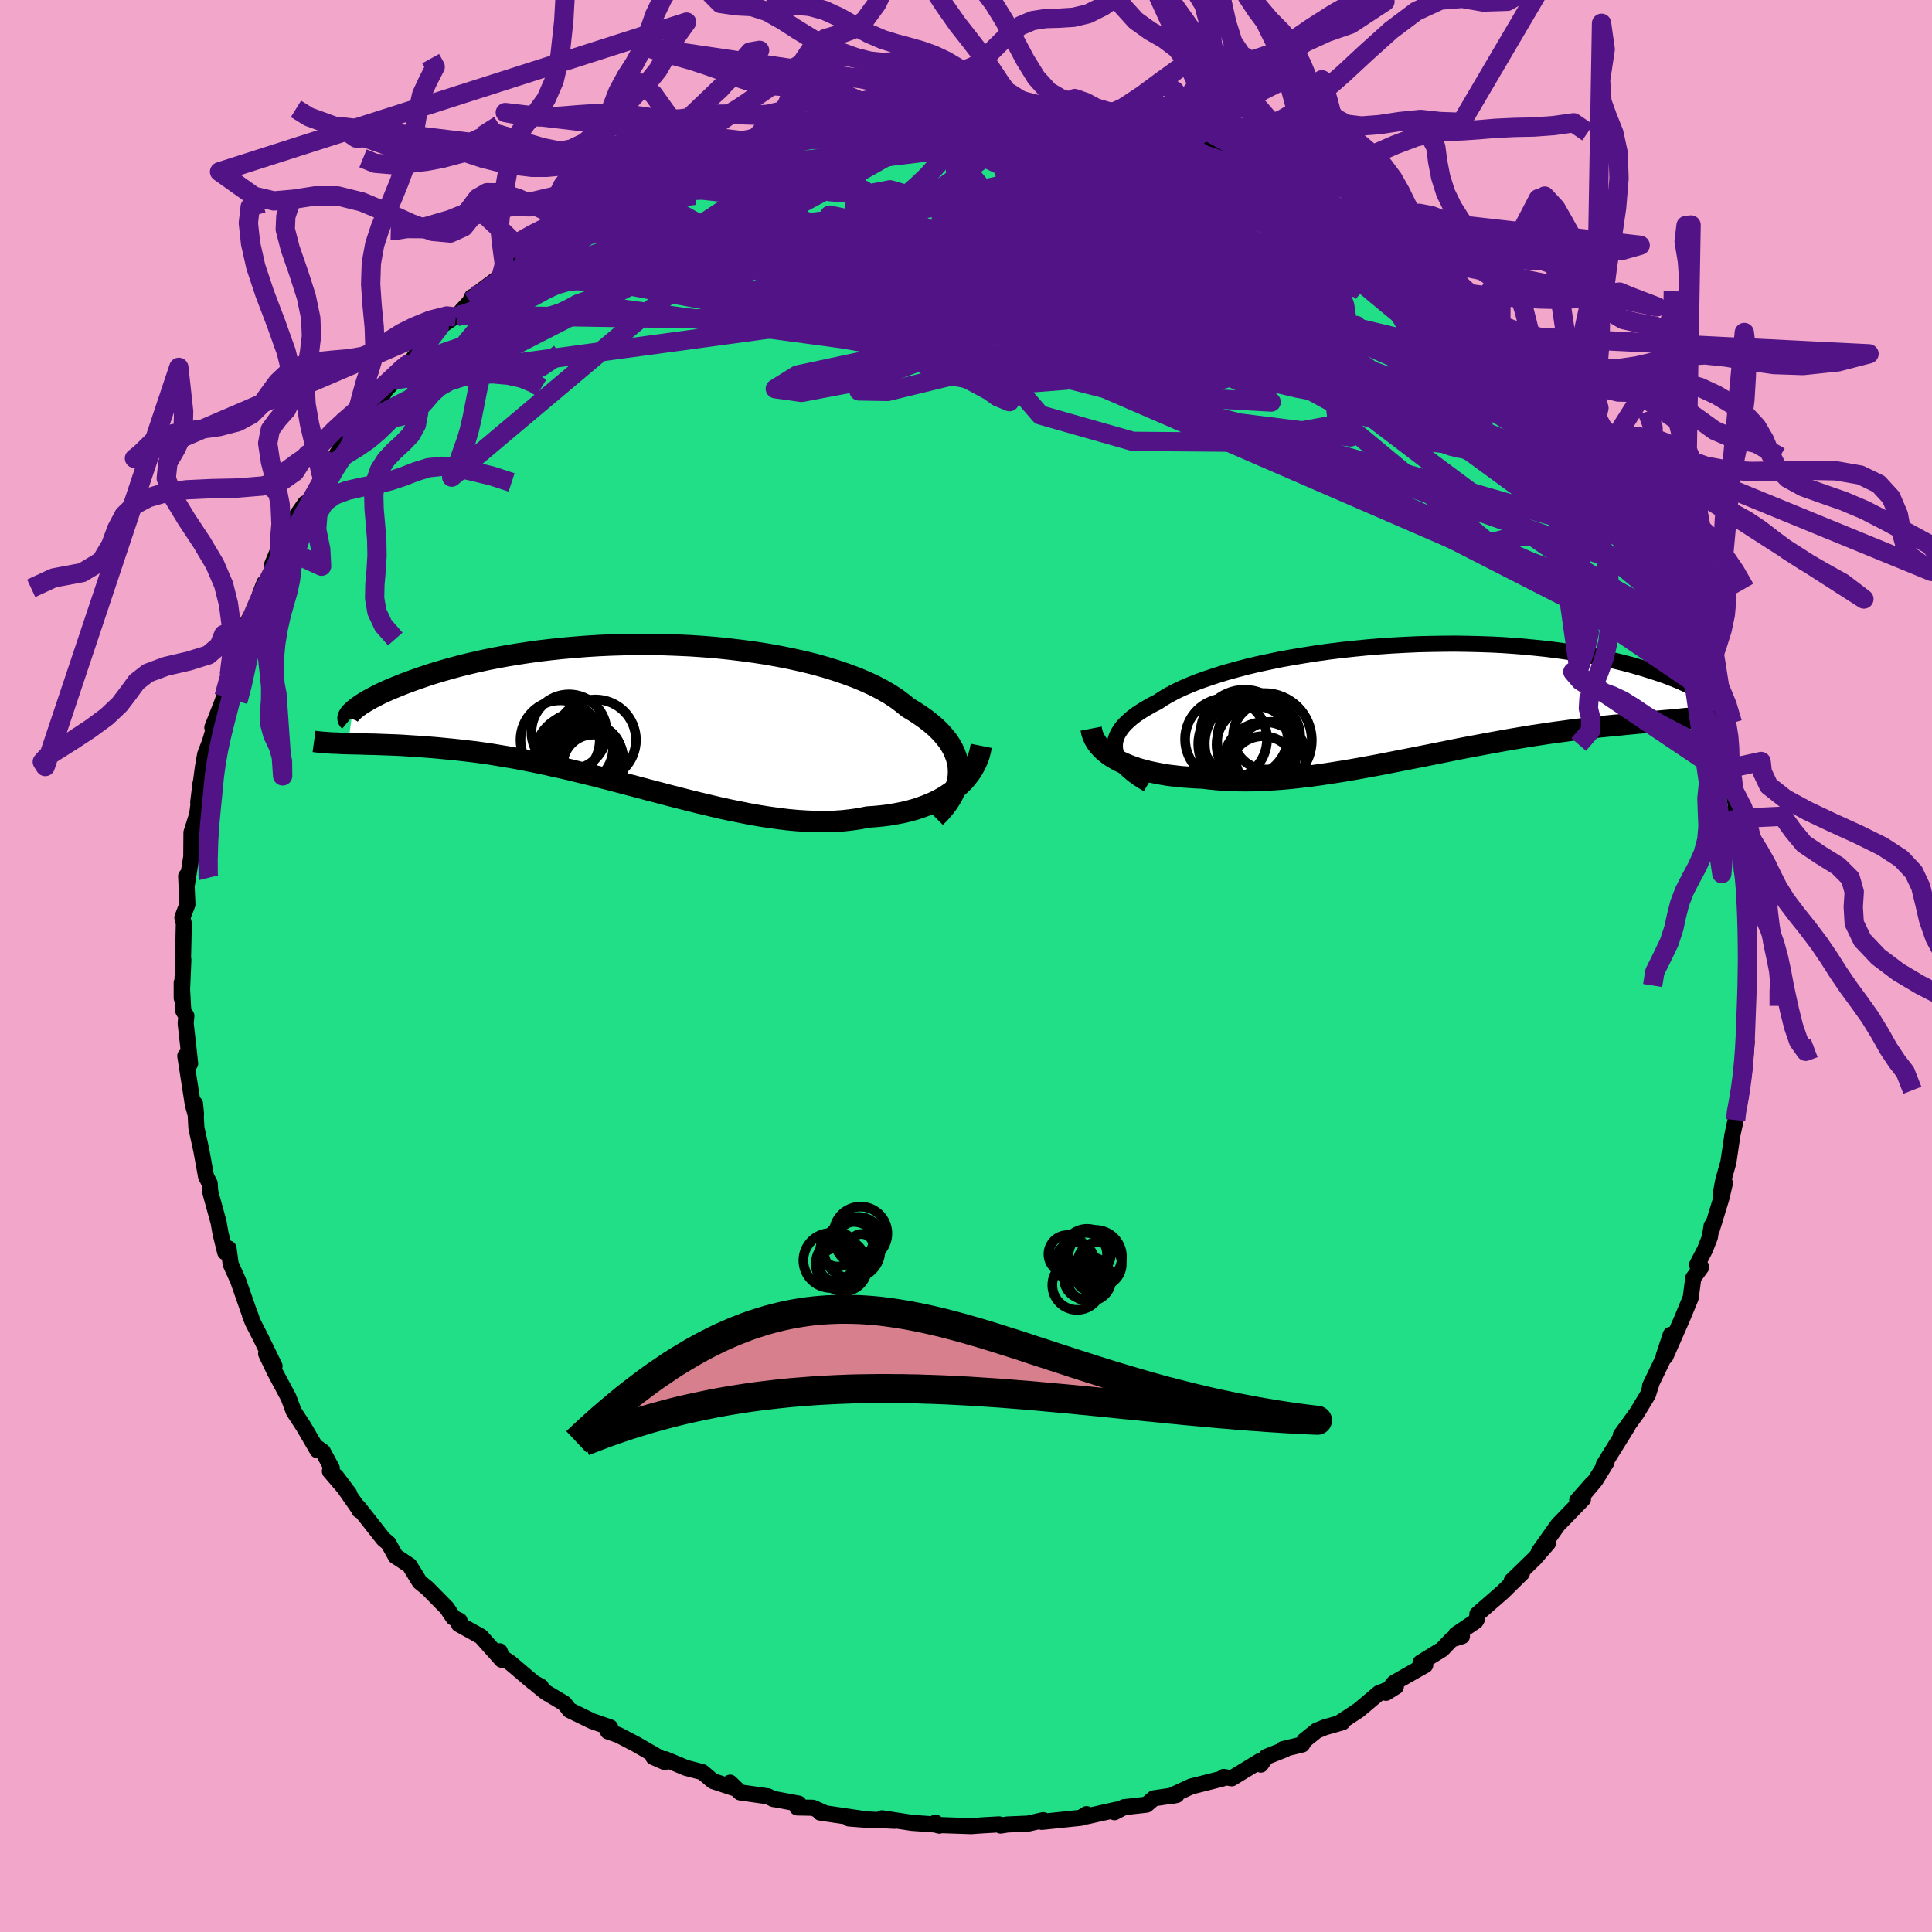 <svg xmlns="http://www.w3.org/2000/svg" width="500" height="500" viewBox="-100 -100 200 200"><defs><clipPath id="c"><path d="m33.77 5.93-.02-.47-.07-.48-.12-.47-.17-.47-.21-.46-.26-.46-.31-.46-.36-.44-.4-.45-.44-.43-.49-.42-.53-.42-.58-.41-.61-.4-.65-.39-.59-.48-.64-.48-.71-.46-.78-.45L25-3l-.89-.41-.95-.4-1-.37-1.05-.36-1.1-.34-1.14-.32-1.18-.29-1.22-.27-1.25-.25-1.27-.23-1.3-.2-1.33-.18-1.34-.16-1.35-.14-1.36-.11-1.36-.09-1.37-.06-1.37-.05-1.36-.02H.46l-1.34.02-1.32.04-1.31.06-1.28.08-1.27.1-1.23.11-1.21.13-1.18.14-1.15.16-1.11.17-1.08.18-1.05.19-1 .2-.97.21-.93.22-.89.22-.86.23-.81.23-.78.23-.74.23-.7.24-.67.23-.63.23-.59.22-.57.23-.54.22-.5.21-.47.21-.44.21-.41.21-.38.2-.35.19-.32.19-.29.18-.26.17-.24.17-.21.16-.18.15-.16.15-.47 3.35.43.01.45.01.46.01.48.02.49.01.51.01.52.02.54.02.55.02.57.02.59.03.6.04.62.04.64.04.65.05.67.05.68.06.71.07.73.07.74.08.77.09.78.09.8.11.82.12.84.14.85.14.88.15.88.17.91.18.92.19.94.21.95.21.97.22.97.24.99.24 1.01.25 1.01.26 1.02.27 1.03.27 1.03.27 1.04.28 1.05.27 1.05.28 1.05.27 1.06.27 1.05.26 1.05.25 1.05.25 1.05.23 1.04.21 1.04.21 1.02.18 1.02.16 1.01.14.99.12.98.09.97.06.95.04h.94l.91-.02.9-.06.87-.1.86-.12.83-.17.75-.05.73-.07.72-.09.7-.12.68-.13.66-.15.64-.18.62-.2.59-.22.58-.24.55-.26.52-.28.5-.31.47-.32.44-.35"/></clipPath><clipPath id="b"><path d="m-32.42 5.4-.04-.35V4.7l.05-.35.11-.35.15-.35.21-.34.25-.35.3-.34.35-.33.39-.34.44-.33.48-.32.53-.32.56-.32.61-.31.54-.36.61-.36.68-.36.73-.35.79-.34.85-.34.91-.32.96-.32 1-.31 1.05-.29 1.09-.29 1.13-.27 1.17-.25 1.2-.25 1.22-.22 1.26-.21 1.27-.2 1.29-.18 1.3-.16 1.31-.14 1.32-.13 1.33-.11 1.32-.09 1.32-.07 1.31-.06 1.3-.03 1.29-.02 1.27-.01 1.26.02 1.24.03 1.21.04 1.19.06 1.16.08 1.13.09 1.11.11 1.07.11 1.04.13 1 .14.97.15.94.16.9.16.86.18.83.18.79.18.76.19.73.19.69.2.66.19.62.2.6.19.57.19.54.19.51.2.48.19.45.19.42.19.4.19.37.18.34.18.32.18.29.17.27.17.24.17.22.16-.26 1.99-.4.05-.41.06-.43.05-.44.05-.46.04-.47.05-.49.05-.51.05-.52.04-.54.05-.55.05-.57.05-.58.06-.61.05-.61.06-.64.06-.66.07-.67.06-.69.07-.71.07-.73.08-.75.09-.77.09-.79.1-.8.11-.82.11-.84.12-.85.13-.87.13-.89.15-.9.15-.92.16-.93.17-.94.17-.95.18-.97.18-.98.19-.98.2-1 .2-1 .2-1.01.2-1.02.2-1.02.2-1.02.2-1.02.2-1.03.19-1.03.19-1.03.18-1.02.17-1.02.16-1.01.15-1.01.14-1.01.12-.99.11-.99.09-.97.07-.96.06-.95.03-.93.01-.92-.01-.9-.03-.88-.06-.86-.08-.84-.1-.75-.03-.73-.05-.71-.05-.7-.08-.68-.08-.66-.11-.63-.12-.62-.13-.6-.15-.57-.16-.54-.18-.53-.2-.49-.21-.47-.22-.43-.24"/></clipPath><filter id="a"><feTurbulence baseFrequency=".05" numOctaves="3" result="noise" type="noise"/><feDisplacementMap in="SourceGraphic" in2="noise" scale="2"/></filter></defs><rect width="100%" height="100%" x="-100" y="-100" fill="#F2A6C9"/><path fill="#20DF87" stroke="#000" stroke-linejoin="round" stroke-width="1.667" d="m81.08.48-.28 1.81.08-.77-.12 2.45.03 1.22-.1 2.75-.19 1.3.32-1.41-.23 2.75-.44 3.17-.15.4-.36.97.03.83-.33 1.53-.42 2.85-.54 1.91-.27 1.49.45-1.25-.36 1.54-1 3.27-.02-.38-.17 1.15-.52 1.32-.81 1.55.43.24-.82 1.12-.27 2.06-.9 2.18-1.72 3.91.55-2.26-.73 2.22-.02.2-1.39 2.88.14-.24-.35 1.12-1.16 1.92-1.66 2.29.74-.96-2.5 4.02.29-.27-1.14 1.86-1.83 2.18 1.49-1.84-1.56 1.77.6-.15-2.59 2.67-1.99 2.8.6-.55.36-.36-1.38 1.59-2.38 2.31 1.06-.79-1.98 1.95-2.64 2.3-.02.46-.14.26-2.05 1.38.62.18-1.07.33-.98 1.03-2.24 1.38.49.25-3.22 1.83-.84 1.04 1.02-.64-1.74.66-2.11 1.78-1.85 1.22.17.03-1.82.52-.85.35-1.24.99-.26.44-1.99.48.22.03-1.95.77-.56.8-.07-.38-2.95 1.8-.83-.14-.17.18-3.2.81-2.18 1.01.68-.13-2.35.34-.77.66-1.07.12-1.25.14-.99.52.25-.27-3.18.71.04-.24-.61.38-4.03.42.16-.18-1.57.36-2.13.09-.72.11-.16-.12-1.59.09-1.31.09-3.55-.12.27.07-.4-.31.08.2-2.53-.18-3.09-.47 1.31.26-4.72-.24 2.47.19-5.45-.8.22-.07-.98-.43-1.62-.03.15-.4-2.21-.41-.4-.06-.56-.28-2.89-.41-1.04-1.01.53.6-2.3-.76-1.1-.93-1.69-.44-2.15-.9-.05.3-1.19-.52 1.05.31-2.82-1.63-1.84-.96-1.09-.38.24-.41-1.88-.65-2.32-1.13-.56-.71-1.91-1.14-.95-.77.45.18-.75-.41-2.43-2.06-.85-.57-.24-.62.21.88-2.15-2.41-2.28-1.27.06-.37-.64-.31-.68-1.01-2.01-2.04-.79-.64-1.05-1.71-1.33-.89-.1-.05-.77-1.38-.5-.41-2.6-3.3.1.32-.07-.17-2.33-3.34 1.35 1.79-2-2.33.2-.31-.93-1.72-.59-.42.03.28-1.43-2.45-1.03-1.58-.53-1.43-1.44-2.69-.88-1.84.87 1.28-1.37-2.82-.89-1.74-.28-.71.15.32-.35-.94-1.03-2.96-.77-1.71-.22-1.62-.35.39-.49-1.98-.19-1.11-.76-2.76-.11-.44-.05-.82-.38-.74-.49-2.7-.51-2.33-.14-2.49.1 1.03-.01.19-.32-1.16-.78-5.01.5.79-.09-.86-.37-3.3.07-.78-.32-.53-.16-2.9v1.58l.17-3.96-.05.46.1-4.18-.15-.65.52-1.36-.13-2.92.09-.1-.05 1.18.49-3.08.02-2.52.59-1.86.2-1.53.01-.01.14-1.7-.24 1.97.49-3.65.23-1.32.49-1.28 1.04-3.48-.79 1.99 1.05-2.68.17-.53.54-2.2.18-.64.81-1.85-.07-.47.62-1.96 1.08-1.87 1-2.75-.46 1.19 1.4-2.63-.14-.45.77-1.86.1.63.84-2.67 1.73-2.47-.71 1.42 2.64-4.07-.37.05.7-.98.45-.61 1.14-1.84.82-.71.73-1.27.64-.97 2.07-2.39-1.02.99 2.2-2.38h-.25l1.07-1.37.74-.39.15-.26.87-1.09 2-2.34 1.85-1.28-.13.21 1.46-1.6.21-.48.2-.08 2.85-2.14.48-.33 1.78-1.46-.89.63 1.05-1.14 2.79-1.6-1.22.64 3.29-2.12-.41.5 1.81-1.14-.02-.03 3.04-2.16.27.04 1-.23 2.23-1.28 1.83-.97.13.01 1.81-.75.22-.31.37-.34 1.83-.5 1.64-.65 1.13-.48.96-.32.87.16 2.2-.99.41-.12 1.51-.09 2.83-.66-.71.07.36-.26 3.92-.61.62-.32.09.31 2.86-.59.44-.09 1.28.1 2.33-.33-1.26.16 3.46-.08.55-.01 2.33-.23-.78.25 2.25.1.31-.2 2.24.17.24.24-.02-.42 3.21.54.99.06 1.8.19 1.22.27.43-.08.9.5 2.75.36.66.16 3.07.98-.52-.13 2.96 1.01.31.06 1.06-.17-.86-.01 3.19.92.46.63 1.43.38 1.38.59 1.52.87 1.31.54 2.19 1.08-1.86-1.01 2.72 1.61 1.02.12 1.11.76 1.48.62 2.12 1.57.66.68 1.82 1.09-.84-.74 2 1.74.23.21 1.62.83 1.54.82 1.32 1.37.25.25 1.19 1.59.46-.08 1.62 1.88-1.17-.97 3.24 2.55 1.68 2.19.71.23.16.95 1.33 1.37-.63-.44-.23-.28 2.82 2.88.72.93.87 1.57.14-.17 1.23 1.35-.53-.47 1.4 2.23.93 1.09 1.49 2.27-.34.07 1.5 2.83.34-.06 1.37 2.74-.22.01.27.16 2.26 3.69-1.1-1.93 2.03 4.31-.46-.94 1.28 2.64.45 1.57.29 1.04.88 2.38-.84-1.7.54 1.67 1.41 2.92-.48.47.65.31.64 2.68.48 2.34-.3-1.54.71 3.5.14-.54-.21 1.19.82 2.22.37 2.26-.34-.88.67 5.46.17-1.46-.09 2.35.43.41.11 1.79-.09 2.4.12-.83-.15 2.84.32 2.58.01 1.1-.28 1.81" filter="url(#a)"/><path fill="#fff" d="m-32.42 5.4-.04-.35V4.7l.05-.35.11-.35.15-.35.21-.34.25-.35.3-.34.35-.33.39-.34.44-.33.48-.32.53-.32.56-.32.61-.31.54-.36.61-.36.68-.36.73-.35.79-.34.85-.34.91-.32.96-.32 1-.31 1.05-.29 1.09-.29 1.13-.27 1.17-.25 1.2-.25 1.22-.22 1.26-.21 1.27-.2 1.29-.18 1.3-.16 1.31-.14 1.32-.13 1.33-.11 1.32-.09 1.32-.07 1.31-.06 1.3-.03 1.29-.02 1.27-.01 1.26.02 1.24.03 1.21.04 1.19.06 1.16.08 1.13.09 1.11.11 1.07.11 1.04.13 1 .14.97.15.94.16.9.16.86.18.83.18.79.18.76.19.73.19.69.2.66.19.62.2.6.19.57.19.54.19.51.2.48.19.45.19.42.19.4.19.37.18.34.18.32.18.29.17.27.17.24.17.22.16-.26 1.99-.4.05-.41.06-.43.05-.44.05-.46.04-.47.05-.49.05-.51.05-.52.04-.54.05-.55.05-.57.05-.58.06-.61.05-.61.06-.64.06-.66.07-.67.06-.69.07-.71.07-.73.08-.75.09-.77.09-.79.1-.8.11-.82.11-.84.12-.85.13-.87.13-.89.15-.9.15-.92.16-.93.17-.94.17-.95.18-.97.18-.98.19-.98.2-1 .2-1 .2-1.01.2-1.02.2-1.02.2-1.02.2-1.02.2-1.03.19-1.03.19-1.03.18-1.02.17-1.02.16-1.01.15-1.01.14-1.01.12-.99.11-.99.09-.97.07-.96.06-.95.03-.93.01-.92-.01-.9-.03-.88-.06-.86-.08-.84-.1-.75-.03-.73-.05-.71-.05-.7-.08-.68-.08-.66-.11-.63-.12-.62-.13-.6-.15-.57-.16-.54-.18-.53-.2-.49-.21-.47-.22-.43-.24" filter="url(#a)" transform="translate(47.87 -27.68)"/><path fill="#fff" d="m33.77 5.93-.02-.47-.07-.48-.12-.47-.17-.47-.21-.46-.26-.46-.31-.46-.36-.44-.4-.45-.44-.43-.49-.42-.53-.42-.58-.41-.61-.4-.65-.39-.59-.48-.64-.48-.71-.46-.78-.45L25-3l-.89-.41-.95-.4-1-.37-1.05-.36-1.1-.34-1.14-.32-1.18-.29-1.22-.27-1.25-.25-1.27-.23-1.3-.2-1.33-.18-1.34-.16-1.35-.14-1.36-.11-1.36-.09-1.37-.06-1.37-.05-1.36-.02H.46l-1.34.02-1.32.04-1.31.06-1.28.08-1.27.1-1.23.11-1.21.13-1.18.14-1.15.16-1.11.17-1.08.18-1.05.19-1 .2-.97.21-.93.22-.89.22-.86.23-.81.23-.78.23-.74.23-.7.24-.67.23-.63.23-.59.22-.57.23-.54.22-.5.21-.47.21-.44.21-.41.21-.38.2-.35.19-.32.19-.29.18-.26.17-.24.17-.21.16-.18.15-.16.15-.47 3.35.43.01.45.01.46.01.48.02.49.01.51.01.52.02.54.02.55.02.57.02.59.03.6.04.62.04.64.04.65.05.67.05.68.06.71.07.73.07.74.08.77.09.78.09.8.11.82.12.84.14.85.14.88.15.88.17.91.18.92.19.94.21.95.21.97.22.97.24.99.24 1.01.25 1.01.26 1.02.27 1.03.27 1.03.27 1.04.28 1.05.27 1.05.28 1.05.27 1.06.27 1.05.26 1.05.25 1.05.25 1.05.23 1.04.21 1.04.21 1.02.18 1.02.16 1.01.14.99.12.98.09.97.06.95.04h.94l.91-.02.9-.06.87-.1.86-.12.83-.17.75-.05.73-.07.72-.09.7-.12.68-.13.66-.15.64-.18.62-.2.59-.22.58-.24.55-.26.52-.28.5-.31.47-.32.44-.35" filter="url(#a)" transform="translate(-34.54 -26.04)"/><g fill="none" stroke="#000" transform="translate(47.87 -27.68)"><path stroke-linejoin="round" stroke-width="1.667" d="m-29.04 8.87-.57-.34-.53-.34-.47-.35-.41-.34-.37-.35-.31-.35-.26-.35-.2-.35-.15-.35-.11-.35-.04-.35V4.7l.05-.35.11-.35.15-.35.21-.34.25-.35.3-.34.35-.33.39-.34.44-.33.48-.32.53-.32.56-.32.61-.31.54-.36.61-.36.68-.36.73-.35.79-.34.85-.34.91-.32.96-.32 1-.31 1.05-.29 1.09-.29 1.13-.27 1.17-.25 1.2-.25 1.22-.22 1.26-.21 1.27-.2 1.29-.18 1.3-.16 1.31-.14 1.32-.13 1.33-.11 1.32-.09 1.32-.07 1.31-.06 1.3-.03 1.29-.02 1.27-.01 1.26.02 1.24.03 1.21.04 1.19.06 1.16.08 1.13.09 1.11.11 1.07.11 1.04.13 1 .14.97.15.94.16.9.16.86.18.83.18.79.18.76.19.73.19.69.2.66.19.62.2.6.19.57.19.54.19.51.2.48.19.45.19.42.19.4.19.37.18.34.18.32.18.29.17.27.17.24.17.22.16.19.15.18.15.15.15.13.13.11.13.09.13.07.12.05.11.04.11.01.09" filter="url(#a)"/><path stroke-linejoin="round" stroke-width="2.222" d="m-34.92 3.11.07.36.11.35.15.34.19.33.23.32.27.3.3.3.34.28.37.27.41.25.43.24.47.22.49.21.53.2.54.18.57.16.6.15.62.13.63.12.66.11.68.08.7.08.71.05.73.05.75.03.84.1.86.08.88.06.9.03.92.01.93-.01.95-.03.96-.06.97-.07.99-.09.99-.11 1.01-.12 1.01-.14 1.01-.15 1.02-.16 1.02-.17 1.03-.18 1.03-.19 1.03-.19 1.02-.2 1.02-.2 1.02-.2 1.02-.2 1.01-.2 1-.2 1-.2.98-.2.98-.19.97-.18.95-.18.94-.17.93-.17.92-.16.9-.15.89-.15.87-.13.85-.13.84-.12.82-.11.8-.11.79-.1.77-.09.75-.09.73-.08.71-.07.69-.07.67-.06.66-.07.64-.06.61-.06.61-.05.58-.06.57-.05.55-.05.54-.05.52-.04.51-.05.49-.05.47-.05.46-.04.44-.05.43-.05.41-.06.4-.05.38-.06.36-.06.36-.06.33-.07.32-.06.31-.08.29-.07.28-.08.27-.09.25-.08" filter="url(#a)"/><circle cx="-17.13" cy="7.329" r="3.44" clip-path="url(#b)" filter="url(#a)"/><circle cx="-19.155" cy="4.699" r="4.668" clip-path="url(#b)" filter="url(#a)"/><circle cx="-16.97" cy="4.324" r="4.894" clip-path="url(#b)" filter="url(#a)"/><circle cx="-18.3" cy="4.674" r="4.856" clip-path="url(#b)" filter="url(#a)"/><circle cx="-16.295" cy="6.079" r="3.674" clip-path="url(#b)" filter="url(#a)"/><circle cx="-19.035" cy="3.649" r="4.566" clip-path="url(#b)" filter="url(#a)"/><circle cx="-17.945" cy="4.769" r="3.986" clip-path="url(#b)" filter="url(#a)"/><circle cx="-16.75" cy="3.874" r="3.468" clip-path="url(#b)" filter="url(#a)"/><circle cx="-20.95" cy="4.204" r="4.242" clip-path="url(#b)" filter="url(#a)"/><circle cx="-16.96" cy="6.699" r="4.266" clip-path="url(#b)" filter="url(#a)"/></g><g fill="none" stroke="#000" transform="translate(-34.54 -26.04)"><path stroke-linejoin="round" stroke-width="2.222" d="m31.36 10.65.45-.45.4-.46.37-.47.31-.47.27-.47.22-.48.17-.48.12-.48.08-.48.02-.48-.02-.47-.07-.48-.12-.47-.17-.47-.21-.46-.26-.46-.31-.46-.36-.44-.4-.45-.44-.43-.49-.42-.53-.42-.58-.41-.61-.4-.65-.39-.59-.48-.64-.48-.71-.46-.78-.45L25-3l-.89-.41-.95-.4-1-.37-1.05-.36-1.1-.34-1.14-.32-1.18-.29-1.22-.27-1.25-.25-1.27-.23-1.3-.2-1.33-.18-1.34-.16-1.35-.14-1.36-.11-1.36-.09-1.37-.06-1.37-.05-1.36-.02H.46l-1.34.02-1.32.04-1.31.06-1.28.08-1.27.1-1.23.11-1.21.13-1.18.14-1.15.16-1.11.17-1.08.18-1.05.19-1 .2-.97.21-.93.22-.89.22-.86.23-.81.23-.78.23-.74.23-.7.24-.67.23-.63.23-.59.22-.57.23-.54.22-.5.21-.47.21-.44.21-.41.21-.38.2-.35.19-.32.19-.29.18-.26.17-.24.17-.21.16-.18.15-.16.15-.14.13-.11.13-.08.11-.07.11-.04.1-.03.09v.08l.02.07.03.07.06.05" filter="url(#a)"/><path stroke-linejoin="round" stroke-width="2.222" d="m36.12 3.25-.1.5-.13.5-.18.48-.21.46-.25.46-.28.43-.32.42-.35.41-.39.38-.41.36-.44.35-.47.32-.5.31-.52.28-.55.26-.58.24-.59.22-.62.2-.64.18-.66.15-.68.13-.7.12-.72.09-.73.07-.75.05-.83.17-.86.12-.87.1-.9.06-.91.02h-.94l-.95-.04-.97-.06-.98-.09-.99-.12-1.01-.14-1.02-.16-1.02-.18-1.04-.21-1.04-.21-1.05-.23-1.05-.25-1.05-.25-1.05-.26-1.06-.27-1.05-.27-1.05-.28-1.05-.27-1.04-.28-1.03-.27-1.03-.27-1.02-.27-1.01-.26-1.01-.25-.99-.24-.97-.24-.97-.22-.95-.21-.94-.21-.92-.19-.91-.18-.88-.17-.88-.15-.85-.14-.84-.14-.82-.12-.8-.11-.78-.09-.77-.09-.74-.08-.73-.07-.71-.07-.68-.06-.67-.05-.65-.05-.64-.04-.62-.04-.6-.04-.59-.03-.57-.02-.55-.02-.54-.02-.52-.02-.51-.01-.49-.01-.48-.02-.46-.01-.45-.01-.43-.01-.42-.01-.4-.02-.38-.02-.38-.01-.35-.02-.35-.03-.33-.02-.32-.03-.3-.03-.29-.04" filter="url(#a)"/><circle cx="-5.039" cy="4.848" r="4.136" clip-path="url(#c)" filter="url(#a)"/><circle cx="-7.474" cy="2.643" r="4.106" clip-path="url(#c)" filter="url(#a)"/><circle cx="-3.819" cy="2.643" r="4.192" clip-path="url(#c)" filter="url(#a)"/><circle cx="-5.709" cy="3.513" r="3.704" clip-path="url(#c)" filter="url(#a)"/><circle cx="-4.054" cy="4.458" r="3.026" clip-path="url(#c)" filter="url(#a)"/><circle cx="-5.144" cy="4.973" r="3.556" clip-path="url(#c)" filter="url(#a)"/><circle cx="-4.044" cy="5.233" r="3.146" clip-path="url(#c)" filter="url(#a)"/><circle cx="-5.849" cy="4.223" r="4.218" clip-path="url(#c)" filter="url(#a)"/><circle cx="-4.294" cy="4.263" r="3.228" clip-path="url(#c)" filter="url(#a)"/><circle cx="-6.554" cy="1.818" r="3.896" clip-path="url(#c)" filter="url(#a)"/></g><g fill="none" stroke="#511386" stroke-linejoin="round" stroke-width="2"><path d="m-41.22-76.36 1.6-.86 2.02-.82 2.55-.82 2.98-.78 3.35-.75 3.67-.74 3.88-.73 4.04-.68 4.15-.62 4.28-.56 4.39-.52 4.45-.52 4.41-.56 4.25-.59 3.95-.63m19.88 5.3 1.15.57.81.41 1.1.57 1.31.7 1.38.76 1.33.79 1.2.75.99.65.74.5.48.33.2.15-.08-.04-.39-.23-.75-.42-1.14-.64-1.53-.84-1.85-1.04-2.07-1.25" filter="url(#a)"/><path d="m43.05-75.46 1.29 1.13.69.61.35.41-.07.25-.62.06-1.26-.17-1.92-.44-2.59-.74-3.24-1.03-3.88-1.3-4.55-1.58-5.34-1.93-6.28-2.38-7.16-2.94" filter="url(#a)"/><path d="m65.95-51.84.88 1.54.44 1.04.26.79.04.49-.24.14-.54-.24-.87-.62-1.24-1.01-1.66-1.42L60.89-53l-2.63-2.35-3.14-2.87-3.64-3.41-4.12-3.99-4.61-4.64-5.28-5.39m6.42.93.05.03.84.67 1.12.82 1.23.9 1.22.93 1.14.95 1.04.91.92.86.83.78.74.71.65.63.54.54.38.41.18.22h-.07l-.34-.25-.63-.5-.89-.73-1.15-.92-1.38-1.11-1.62-1.34-1.84-1.58-2.07-1.8M2.9-88.9l1.53.15 1.05.09 1.17.09 1.31.12 1.31.15 1.2.16 1.02.16.86.17.72.19.57.19.39.19.14.16-.17.13-.53.07-.94.01-1.34-.05-1.75-.09-2.13-.11-2.49-.13-2.91-.17-3.4-.22-4.07-.23" filter="url(#a)"/><path d="m-10.87-87.98 2.14-.35 1.75-.1 1.81.03 1.95.11 2.11.15 2.22.19 2.27.2 2.23.22 2.14.2 2.02.2 1.89.18 1.78.17 1.64.16 1.53.19 1.35.2 1.05.15.62.04" filter="url(#a)"/><path d="m-1.76-88.81 1.07.04 1.51.22 1.78.4 2.06.52 2.32.61 2.54.7 2.73.79 2.92.86 3.07.92 3.15.95 3.11.96 2.99.95 2.83.92 2.67.9 2.58.88 2.51.88 2.35.88" filter="url(#a)"/><path d="m-23.93-85.15 1.22-.17 1.9-.13 2.44-.1 2.88-.02 3.22.06 3.47.13 3.66.16 3.84.18 3.98.21 4.09.26 4.13.32 4.15.39 4.12.42 3.95.41 3.58.29m44.82 40.68 1.14 2.55.35 1.23-.01.83-.34.51-.71.12-1.08-.29-1.45-.66-1.81-.99-2.19-1.29-2.58-1.63-3-1.98-3.44-2.39-3.92-2.83-4.45-3.31-4.98-3.79-5.54-4.27-6.05-4.72-6.51-5.18-6.98-5.66-7.52-6.23" filter="url(#a)"/><path d="m2.59-88.7.89-.01 1.36.22 1.57.33 1.86.44 2.13.53 2.29.61 2.36.67 2.39.73 2.39.77 2.4.8 2.39.81 2.32.8 2.2.77 2.04.72 1.83.66 1.62.58 1.38.48 1.1.33.72.14.25-.12m-78.89 1.58.27-.02.95-.54 1.23-.76 1.33-.79 1.31-.73 1.19-.62.98-.5.69-.34.29-.14-.14.09-.58.33-1 .59-1.39.81-1.81 1.05-2.5 1.37m97.02 13.98.55.45.44.62.35.53.34.48.37.51.38.53.29.47.12.31-.1.12-.33-.08-.56-.25-.81-.43-1.06-.6-1.34-.82-1.64-1.06-1.95-1.35-2.28-1.68-2.62-2.03-3.04-2.44-3.52-2.86-4.04-3.29-4.55-3.7" filter="url(#a)"/><path d="m58.37-61.25 1.99 2.11 1.09 1.31.65.85.4.58.24.45.15.41.05.39-.09.31-.27.18-.52-.03-.8-.3-1.09-.58-1.39-.9-1.69-1.21-2-1.52-2.32-1.85-2.69-2.17-3.11-2.55-3.57-2.93-4.02-3.35-4.5-3.8-5.13-4.32m13.3 4.71 1.45 1.22 1.18.85 1.18.8 1.12.81.98.78.82.73.67.64.53.56.44.49.33.42.19.31-.01.17-.31-.07-.67-.33-1.04-.63-1.38-.89-1.68-1.1-1.92-1.28-2.15-1.45-2.45-1.7-2.9-2.05-3.5-2.49m-37.89-9.22.01.12.84.12.65.21.2.34-.26.48-.68.65-1.1.8-1.53.98-1.98 1.17-2.45 1.39-2.97 1.64-3.55 1.9-4.19 2.16-4.85 2.4-5.52 2.58-6.18 2.79-6.87 3.05-7.73 3.46" filter="url(#a)"/><path d="m53.28-66.85.05.07.86.91.55.78-.09.36-.75-.12-1.35-.54-1.91-.92-2.43-1.23-3-1.54-3.67-1.91-4.47-2.38-5.31-2.93-6.08-3.46-6.76-3.96M-19.9-86.3-37.25-75l3.68-1.26 4.32-1.46 1.98 1.13 3.72 3.09 8.58 3.76 12.7 3.14 13.06 1.7 8.88.2 1.4-.8-6.87-1.19-12.77-1.19-13-.91-5.36-.38 8.77.17 21.84.05 18.84-2.53-18.61-15.95" filter="url(#a)"/><path d="m-44.1-74.74 5.31 3.47L-12.91-73l25.84 1.54 17.42 2.25 7.7 1.09-.16.14-5.19-.05-7.19.06-6.56-.14-4.46-.8-2.45-1.57-1.55-1.9-1.72-1.37-2.11-.04-2.01 1.36-1.52 1.99-1.65 1.25-3.16-.54-5.58-2.35-7.43-2.98-8.05-1.68-9.11 1.41-12.22 5.03-8.74 3.12" filter="url(#a)"/><path d="m75.99-31.06-53.2-27.21-21.17-5.48-11.82-2.57-.98-2.69 6.25-1.66 7.78-.26 6.36.47 4.95.55 4.27.56 3.4.83 1.73 1.16-.09 1.32-.66 1.35.7 1.51 2.97 1.8 3.89 1.85 1.22 1.15-5.57-.32L11-60.91l-23.89-4.03-26.43-3.57-18.97 6.48" filter="url(#a)"/><path d="m-5.22-88.73 19.56 23.34-3.42 3.59L14-63.26l4.52-2.1 3.01-1.37 1.87-.33 1.58.24 1.22.05-.1-.82-2.46-1.9-4.93-2.73-6.19-2.91-5.56-2.29-3.4-1.03-.97.39.27 1.33-.54 1.36-3.45.59-7.59-.18-11.42-.06-12.95 1.17-10.22 2.26-1.86.25 16.05-11.53" filter="url(#a)"/><path d="m31.32-81.78-27.39-1.1.42 3.44 7.07 3.04 1.51 1.6-4.62.53-6.54-.29-4.18-.86.33-.87 4.15-.21 5.23.77 3.04 1.36-1.32 1.19-5.81.42-8.42-.35-7.99-.48-4.57.35.32 1.98 3.9 3.57 3.43 3.61 1.14.77 12.03-2.07 59.87 9.34" filter="url(#a)"/><path d="M75.11-33.44 14.63-59.67l.59-5.73 9.62.15 4.91-.05 1.44-.2.04.36-1.3.53-3.1-.18L22-66.18l-6.04-2.35L9.35-71l-6.43-1.53-5.24.24-2.75 2.3.63 3.86 3.56 4.21 4.15 2.99 1.23.51-4.02-2.17-8.01-3.71-6.01-3.43 5.96-1.68 28.66 2.35L67.1-49.5" filter="url(#a)"/><path d="m24.2-85.16-6.43 11.84-10.35 2.85-.96-2.47.11-3.74-.72-2.89.29-1.28 2 .3 2.61 1.53 2.28 2.51 2.73 3.36 5.11 4.1 8.66 4.63 11.1 4.86 10.41 4.51 5.99 2.97-1.84-.85-12.94-7.77-25.34-15.67-24.92-12.2" filter="url(#a)"/><path d="m-42.88-75.38 25.54-2.41-3.15-.46-2.71-1.37-1.07-.31-.63 1.56.2 2.72 1.83 2.71 3.86 1.83 6.04.6 8.02-.51 9.22-1.18 9.05-1.26 7.23-.96 3.98-.69.04-.85-3.46-1.53-5.44-2.35L9.9-82.5l-6.24-1.94-9.82-.22-15.97 1.9-13.99 3.11" filter="url(#a)"/><path d="M1.12-89.05 13.09-78.9l-6.48-.35-1.43-2.05 2.4-.3 2.96 2.34.55 4.57-3.82 5.55-7.89 5.03-9.26 3.38-7.15 1.35-2.71-.38 2.29-1.42 7-1.49 11.47-.55 15.04.9 15.32 1.69 10.55.79 4.08-.84 2.7-1.38-6.64-13.75" filter="url(#a)"/><path d="m-52.68-67.39 62 .97 5.18-1.86-10.68-4.71-6.38-4.26 1.17-2.03 5.18.16 5.53 1.48 4.53 1.86 3.69 1.59 3.05.99 2.03.4.65.01-.37-.19-.24-.21 1.41.35 4.73 2.38 9.62 6.31 14.31 10.13 13.7 8.9 5.09 3.06" filter="url(#a)"/><path d="M67.44-49.57 18.18-70.13l-7.68-1.6-4.22.94-8.41-1.52-8.12-2.74-4.17-2.1.31-.58 4.43.95 8.37 2 11.1 2.32 10.32 1.96 5.06 1.17-1.63.19-2.81-1.16 7.11-2.97 9.97-5.41" filter="url(#a)"/><path d="M57.9-61.9 5.31-73.32l-29.21 1.15-6.28.82 8.92-.73 14.17-.75 11.92-.41 6.78-.76 2.47-1.5.48-1.74.34-.92.6.68-.28 2.21-3.09 2.74-7.23 1.86-10.6-.04-10.63-2.04-6.32-3.31.53-3.71 6.5-3.56 8.69-3.18-.64-2.15" filter="url(#a)"/><path d="M77.1-28.17 54.21-43.7 38.39-56.82l-.81-6.4 2.74-2.46.08-.63-2.7.01-3.83-.35-4.75-1.55-6.94-2.7-9.17-2.26-8.46.61L.2-68.18l-2.63 4.27-9.82-4.97 1.38-19.1" filter="url(#a)"/><path d="m31.32-81.78-18.65.8-2.94 4.75 10.69 5.4 10.17 4.23 4.4 2.23-.28.51-4.13-.51-9.4-.95-15.53-1.07-18.64-1.29-14.83-2.18-4.09-3.96 8.75-5.73 18.26-5.12 28.24-.5" filter="url(#a)"/><path d="M70.36-43.82 19-58.56l.85-6.78 5.08-2.54-.73.22-6.07.95-7.39.45-5.29-.15-1.64-.24 2.15.25 5.28.82 7.07.85 6.82-.02 4.61-1.57 1.44-3.04-1.29-3.69-2.8-3.22-3.28-1.94-3.22-.45-2.19.89 1.21 2.15 7.08 3.26 10.56 3.25.64-1.46L5.36-88.91" filter="url(#a)"/><path d="m-46.72-72.64 51.59-.18-2.99-.85-16.48 1.56-10.14 3.02 1.96 2.73 11.37 1.21 14.32-.54 11.14-1.66 4.46-1.84-2.88-1.33-8.65-.68-11.38-.3-10.12-.31-4.98-.56 2.33-.64 8.93-.02 12.26 1.35 12 2.33 9.09.2 1.06-7.22-12.26-11.06" filter="url(#a)"/><path d="m-46.72-72.64 69.45 13.01 13.35-3.88-5.75-7.1-8.51-3.71-7 .09-5.26 1.95-3.88 1.95-2.87 1.01-2.16-.05-1.3-.61-.01-.42 1.49.37 2.34 1.19 1.84 1.39-.01.71-2.44-.45-4.2-1.26-3.89-.98-.81.39 3.17 2 1.23 1.92-16.39-1.1-41.03 5.56" filter="url(#a)"/><path d="m72.62-40.13-5.44-4.6-13.9-9.55-15.58-9.31-13.94-6.96-9.95-4.22-4.14-1.48 1.06.57 3.22 1.26 2.13.66-.17-.34-.92-.62 1.17.31 4.57 1.92 6.09 2.77 2.17.03L2.9-88.9" filter="url(#a)"/><path d="m49.76-70.49-35.07-2.14-4.96-.76-5.96-1.09-5.56.56-2.28 2.17-.26 2.82-1.01 2.84-2.59 2.69-2.65 2.35-.5 1.52 2.98.05 6.64-1.62 9.58-2.87 10.64-3.38 8.48-3.44 3.14-3.26-2.33-2.44-3.19-.38-.95.51L1.12-89.05" filter="url(#a)"/><path d="m-44.1-74.74 7.34 2.07 24.77-1.59 18.96.89 5.27.02-5.32-2.23-8.61-2.99-6.17-1.78-1.85.35 1.26 2.07 2.37 2.32 2.97.84 4.78-1.16 6-1.15-2.61 1.59-45.87-1.37" filter="url(#a)"/><path d="M51.66-68.73 48.1-59.4l-19.88-7.24-12.15-6.19-5.96-3.73-4.89-1.92-5.7-.41-6.19.77-5.74 1.39-4.27 1.4-1.64 1.04 1.98.72 5.96.68 9.2.91 10.5.99 9.2.52 5.73-.49 1.6-1.36-1.59-1.06-3.73.7-5.8 2.63-7.14 2.1-6.36-2.91-32.16-11.26" filter="url(#a)"/><path d="m50.01-70.24-54.47-2.42-6.17 4.52 18.37 6.66 20.55 5.27 11.53 1.44.29-2.37-8.37-4.57-12.28-4.79-10.95-3.54-5.38-1.55 1.78.55 6.83 2.35 6.67 3.42.6 3.2-8.69 1.22-15.73-2.19-15.26-5.43-6.94-6.08-.72-2.63-22.61 7.84" filter="url(#a)"/><path d="m45.05-73.72 8.47 17.51-19.22-3.61-21.02-4.99L.81-67.32-3.68-69l.73-2.25 3.48-2.53 3.8-1.8 2.32-.5.94.52 1.61.87 4.45.92 7.21 1.26 6.74 1.84 1.16 1.52-6.64.07-2.58 2.67L68.6-46.67" filter="url(#a)"/><path d="m41.41-76.49 13.72 23.66-13.79-4.06-14.39-9.82-5.35-7.02.63-3.2 1.36-1.04-.3-.38-1.53-.27-1.77.07-1.67.74-1.3 1.59.37 2.53 3.16 3.44 2.52 3.52-9.05 1.07-30.62-3.69-31.49-2.13" filter="url(#a)"/><path d="m57.9-61.9-8.28 5.63-25.43-11.76-22.06-7.49-14.69-1.87-6.87.83-.83 1.59 2.3 2.04 3.27 2.76 3.56 3.33 4.12 3.27 5.03 2.4 5.94 1.02 6.45-.5 6.24-1.87 4.85-3.02 2.12-3.8-1.49-3.97-4.7-3.26-6.12-1.77-5.34-.05-3.6 1.51-1.75 3.91 8.44 10.34 63.56 22.5" filter="url(#a)"/><path d="M74.82-34.48 7.5-64.7l-19.49-11.06.58-3.15 4.73.64 2.49 1.92.19 1.77.43 1.1 2.95.5 6.41.41 9.49 1.04 11.19 2.2 10.65 3.17 7.27 3.21 1.06 2.04-6.79.06-13.28-1.94-13.45-3-2.97-2.6 10.87-2.86L5.36-88.91" filter="url(#a)"/><path d="m74.37-36.05-10.08-8.34L42.14-60.6l-21.45-8.08-13.69 1-3.8 5.43 4.5 5.21 9.58 2.73 11.02.09 9.25-1.68 5.84-2.28 3.19-1.6 2.86.08 3.88 1.46 3.31.57-1.09-3.15-9.15-8.09-23.25-16.08" filter="url(#a)"/><path d="m-1.76-88.81.86 8.27 18.26 4.67 6.79.12-5.06-2.08-10.21-1.86-9.39-.59-5.92.5-2.86 1.04-1.44 1.24-.93 1.47.05 1.79 2.06 1.88 4.21 1.24 4.98-.25 3.73-1.96 1.33-2.81-.85-1.92-2.84.39-6.24 2.41-9.42 1.69-.33-3.14 37.81-8.34m56.75 68.89.46 3.21.24 1.5.17 1.19.14 1.2.11 1.28.07 1.35.06 1.41.04 1.47.02 1.47.01 1.43-.02 1.38-.02 1.33-.04 1.31-.05 1.32-.05 1.33-.05 1.31-.07 1.3-.1 1.32-.14 1.39-.19 1.43-.22 1.31-.19 1.03-.09.84" filter="url(#a)"/><path d="m-1.21-88.82 1.4-.08h.91l.94-.02 1.01-.05 1.02-.04 1.04-.01 1.1.04 1.22.06 1.31.1 1.33.12 1.26.13 1.14.13 1.07.15 1.28.2 1.98.31-49.84-7.32 1.19.38 1.71.49 1.73.48 1.63.54 1.56.55 1.5.45 1.46.3 1.42.14 1.39.04 1.35.02 1.33.02 1.33-.03 1.33-.11 1.34-.13 1.34-.01 1.36.29 1.36.64 1.35.84 1.27.73 1.15.42 1.15.16 2.03.08-3.46.08.12.01-.89.16-1.15.25-1.2.28-1.22.33-1.22.39-1.23.43-1.21.45-1.19.4-1.17.33-1.16.28-1.18.27-1.2.31-1.18.4-1.13.48-1.04.55-.94.58-.97.46" filter="url(#a)"/><path d="m11.85-80.13-.55-.64-.89-1.22-1.14-1.12-1.23-.99-1.19-.86-1.09-.71-1.02-.5-.98-.29-.97-.13-.98-.02-.98.04H-.2l-1.15-.2-1.29-.58-1.2-.88-.12-.66m-26.15-5.88 1.91.69 1.59.65 1.52.77 1.5.69 1.49.5 1.45.29 1.39.1 1.31-.06 1.26-.08 1.29.07 1.35.32 1.41.56 1.43.62 1.38.46 1.32.16 1.29-.06 1.4-.09 1.86.29" filter="url(#a)"/><path d="m-8.01-88.57.73-.2 1.06-.57 1.11-.99 1.16-1.04 1.21-.71 1.22-.34 1.2-.24 1.19-.51 1.16-.89 1.17-1.18 1.19-1.17 1.23-.92 1.27-.54 1.35-.21 1.42-.04 1.46-.09 1.51-.36 1.56-.78 1.65-1.19 1.79-1.39 1.93-1.2 1.98-.63 1.71.1.61.36M87.81 8.5l-.88.33-.74-1.05-.52-1.52-.39-1.56-.32-1.43-.28-1.34-.25-1.34-.3-1.41-.4-1.48-.54-1.5-.63-1.46-.6-1.38-.49-1.32-.31-1.27-.17-1.24-.13-1.25-.2-1.39-.34-1.53-.4-.64" filter="url(#a)"/><path d="m79.92-15.28.58.63.81 1.48.81 1.31.69 1.21.59 1.21.64 1.28.84 1.35 1.08 1.43 1.2 1.5 1.17 1.55 1.05 1.55.96 1.51 1.01 1.48 1.1 1.5 1.12 1.57 1.02 1.66.9 1.6.9 1.35.84 1.08.74 1.89" filter="url(#a)"/><path d="m101.61 4.99-.57-1.86-2.3-1.19L96.52.62 94.44-.95l-1.65-1.74-.84-1.75-.1-1.68.1-1.56-.4-1.41-1.25-1.25-1.83-1.14-1.73-1.16-1.14-1.38-1.06-1.48-4.62.22m-91.5-72.69-2.88-1.45-1.37-.29-1.05.33-1.13.48-1.22.44-1.29.29-1.33.09-1.35-.04-1.35-.07-1.32.01-1.27.13-1.23.2-1.21.16-1.24.04-1.3-.1-1.42-.21-1.53-.2-1.63-.11-1.67.03-1.69.11-1.73.14-1.78.11-1.86-.06-2.26-.41 25.59 3.04 1.38-1.61 1.2-.76 1.03-1.55.84-2.31.83-2.22 1.02-1.5 1.23-.75 1.38-.4 1.38-.5 1.33-1 1.25-1.71 1.18-2.47 1.11-2.84 1.09-2.51 1.23-1.71 2.43-1.28" filter="url(#a)"/><path d="m-22.97-85.47 1.11-.21 1.26-.46 1.25-.4 1.24-.35 1.18-.36 1.15-.43 1.17-.48 1.2-.5 1.25-.46 1.26-.37 1.26-.27 1.24-.2 1.22-.16 1.18-.17 1.13-.22 1.16-.25 1.31-.28 1.15-.41-22.68 6.3-1.51-.47-1.29.54-1.13.54-1.06.26-1.12-.05-1.26-.26-1.4-.31-1.51-.19-1.54.04-1.52.24-1.51.31-1.58.2-1.67-.06-1.76-.35-1.77-.52-1.76-.5-1.7-.58-.67-1.05M79.55-17.54l-.2-1.75-.19-1.16-.08-1.04-.03-1.09-.09-1.17-.2-1.24-.26-1.29-.26-1.33-.24-1.33-.2-1.28-.19-1.22-.19-1.15-.18-1.17-.13-1.27-.1-1.42-.1-1.57-.2-1.58-.34-1.49-.27-1.26.73-.1" filter="url(#a)"/><path d="m-42.8-80.59.53.58 1.04-.08 1.23-.42 1.32-.51 1.36-.51 1.37-.49 1.37-.49 1.33-.49 1.24-.42 1.12-.31 1.03-.13 1-.03 1.04-.08 1.24-.27 1.52-.43-1.64.65-1.63-.56-2-2.81-2.03-2.84-1.63-1.25-1.2.44-.98 1.46-.96 1.73-1.08 1.51-1.23 1.09-1.39.67-1.5.3-1.59.06-1.63-.09-1.65-.15-1.61-.1-1.5.05-1.38.22-1.28.35-1.32.35-1.5.28-1.74.21-1.88.15-1.76-.15-1.25-.51" filter="url(#a)"/><path d="m-26.7-84.02-1.26.42-.81.39-.78.4-.9.46-1.05.52-1.17.58-1.25.62-1.28.65-1.25.67-1.21.69-1.16.69-1.09.66-1.03.63-1 .6-.91.57-.03.09 13.98-7.8-.74.11-1.17-.06-1.29.19-1.38.4-1.5.35-1.61.11-1.76-.2-1.9-.53-2.03-.84-2.1-.99-2.04-.9-1.8-.5-1.49.06-1.2.56-1.07.78-1.17.66-1.47.27-1.88-.21-2.27-.62-2.51-.87-2.49-.94-2.27-.83-2-.73-1.32-.82" filter="url(#a)"/><path d="m-28.9-83.18-.65.32-1.03.28-1.22.32-1.35.41-1.39.47-1.4.48-1.38.46-1.35.44-1.3.44-1.27.41-1.28.33-1.35.19-1.44.04-1.51-.08-1.44-.08-1.28.07-1.11.29-1.16.47-1.58.65-2.78.81 27.05-6.41-1.3.52-1.18.42-1.35.43-1.41.48-1.34.56-1.25.65-1.2.7-1.15.66-1.12.59-1.1.52-1.09.5-1.11.52-1.17.59-1.33.76-1.39.95 16.68-8.1 1.53.33.93-.15.87-.49 1.01-.53 1.16-.33 1.25-.03 1.29.22 1.31.35 1.31.38 1.32.39 1.33.45 1.29.54 1.18.51 1.05.32 1.2.09 2.32-.25-54.3-6.59 1.76 1.2 1.63-.06 1.96-.1 1.96.03 1.89.3 1.89.59 1.9.71 1.87.62 1.79.45 1.7.3 1.61.19h1.5l1.43-.13 1.53-.02 1.81.5 2.02 1.02 1.9.7 1.84-.55m111.62 61.4-.45-.68-.51-.72-.68-.8-1.02-.8-1.36-.78-1.53-.79-1.51-.8-1.35-.81-1.18-.8-1.12-.7-1.13-.54-1.14-.41-1.08-.47-1.05-.66-.8-.93 15.91 10.69.9 1.87.78 1.52.48 1.47.35 1.45.36 1.36.4 1.28.38 1.24.31 1.26.22 1.32.15 1.39.18 1.49.26 1.56.33 1.57.29 1.43.11 1.17-.05.99v1.52" filter="url(#a)"/><path d="m-39.41-77.5.65-.79.94-1.5.98-1.4 1.12-1.04 1.27-.72 1.28-.56 1.17-.56.99-.71.86-.89.81-1.04.85-1.1.95-1.04 1.04-.98 1.07-.98 1.02-1.17.99-1.39 1.07-1.25.98-.17-18.04 17.29-1.44.34-1.68-.57-1.96-.91-1.96-.85-1.76-.54-1.38-.02-.97.56-.75 1-.84 1.1-1.17.79-1.52.31-1.62-.04-1.41-.01-1.11.17-.57-.01" filter="url(#a)"/><path d="m-41.22-76.36 1.21-1.1 1.17-.9 1.18-.97 1.11-1.13 1.08-1.2 1.11-1.1 1.14-.84 1.14-.59 1.09-.46 1.04-.44 1.01-.52 1.02-.6 1.06-.64 1.12-.64 1.13-.65 1.13-.69 1.13-.76 1.15-.89 1.22-1 1.48-1.11 2.2-1.22-24.92 17.45 1.16-1.17.85-1.53.68-2.06.54-2.45.53-2.55.65-2.39.78-2.01.86-1.59.86-1.33.75-1.39.66-1.69.67-1.93.89-1.84 1.12-1.59 1.09-1.64.63-2.52" filter="url(#a)"/><path d="m-40.81-76.86-1.91 1.36-1.08.84-.93.77-.79.83-.66.95-.59 1.14-.55 1.3-.51 1.39-.5 1.38-.48 1.32-.47 1.29-.45 1.35-.41 1.48-.37 1.59-.32 1.62-.29 1.48-.29 1.26-.3 1.03-.34.94-.39 1.13-.8 1.8 35.16-29.59-.82.29-1.22-.1-1.21-.1-1.18.03-1.19.06-1.23-.04-1.23-.14-1.16-.12-1.08.04-1.01.3-.97.59-.99.81-1.06.87-1.15.8-1.26.6-1.37.34-1.46.07-1.48-.13-1.43-.14-1.4.24-2.12 1.19" filter="url(#a)"/><path d="m-42.88-75.38-.38-.83.39-1.59.47-1.68.69-1.37.92-1.16 1.03-1.17 1.05-1.28 1.05-1.4 1.05-1.43 1.06-1.38 1.03-1.22.96-1.02.88-.88.78-.96.76-1.31.91-1.82 1.31-1.83-48.35 15.49 3.56 2.53 2.06.49 2.07-.18 2.19-.34h2.34l2.51.62 2.58 1.08 2.49 1.15 2.23.82 1.86.17 1.37-.62.9-1.12.94-.48 1.98 1.85 2.52 2.47M70.97-36.42l.3.03.75.99.7 1.21.56 1.12.47.99.47.91.5.92.53 1.01.51 1.11.45 1.2.38 1.26.32 1.26.29 1.19.34 1.07.47.94.93.26" filter="url(#a)"/><path d="m-48.09-71.48.3-1.15-.28-2.12-.22-2.06.17-1.8.36-1.84.36-2.03.42-1.97.61-1.61.87-1.21 1.02-1.09 1-1.36.84-1.91.61-2.63.39-3.57.27-4.86-.04-6.79m-9.94 40.7.49-.32.9-.68 1.1-.83 1.11-.71 1.07-.54 1.04-.42 1.03-.42 1.02-.51 1.01-.58 1.02-.6 1.05-.58 1.09-.53 1.13-.54 1.17-.58 1.19-.64 1.22-.66 1.29-.62 1.35-.52 1.36-.37 1.27-.19 1.4-.17m-24.77 12.61-.93-.11-1.7.43-1.64.67-1.35.67-1.06.67-.89.68-.92.61-1.14.45-1.44.25-1.68.14-1.73.18-1.6.41-1.33.71-1.05.99-.85 1.16-.83 1.16-1.02 1.01-1.41.76-1.91.5-2.34.33-2.47.41-2.1.82-1.3 1.27-.58.46 31.55-13.56-1.42 1.84-.69 1.32-.26 1.24.03 1.39.15 1.53.06 1.48-.24 1.28-.57 1.03-.82.86-.91.83-.84.9-.67 1.04-.42 1.21-.18 1.37.04 1.51.14 1.59.13 1.61.03 1.58-.09 1.52-.13 1.48-.03 1.43.24 1.4.66 1.41 1.24 1.41m168.46 46.41-2.8-2.43-.77-2.41-.17-2.06-.6-1.76-1.15-1.63-1.37-1.65-1.26-1.74-.97-1.81-.64-1.83-.41-1.77-.41-1.67-.72-1.53-1.3-1.39-1.96-1.27-2.44-1.21-2.66-1.21-2.6-1.23-2.34-1.27-1.71-1.35-.67-1.42-.12-1.09-3.51.76" filter="url(#a)"/><path d="m-72.43-48.71 1.99-2.47 1.31-.98 1.03-.67.9-.77.87-.89.92-.94.99-.92 1.02-.89.98-.87.92-.83.86-.78.81-.74.76-.71.75-.71.77-.54" filter="url(#a)"/><path d="m-58.29-62.03.84-.12 1.26-.03 1.46-.38 1.39-.69 1.23-.8 1.07-.75.95-.67.95-.6 1.03-.49 1.2-.34 1.31-.17 1.32-.08 1.19-.12 1.02-.28.92-.46.96-.52 1.19-.42 2-.73" filter="url(#a)"/><path d="m-59.11-60.66.28-.25.9-.24 1.14-.18 1.25-.3 1.25-.56 1.15-.82.98-.99.85-1.04.81-.97.86-.82.97-.65 1.09-.53 1.11-.48 1.07-.5 1-.53.96-.53 1-.46 1.1-.32 1.21-.16h1.28l1.31.12 1.37.23 1.54.11 1.99-.95L-63-55.91l-.44 1.35-.61 1.19-.72 1.05-.65 1.01-.58 1.06-.59 1.13-.63 1.19-.65 1.24-.6 1.3-.51 1.31-.41 1.28-.35 1.23-.32 1.16-.33 1.13-.35 1.13-.41 1.22-.49 1.43-.51 1.74-.27 1.98" filter="url(#a)"/><path d="m-63.73-54.64.93-.98 1.32-.68 1.51-.34 1.4-.25 1.13-.36.85-.57.66-.7.63-.75.77-.69 1.03-.59 1.34-.43 1.56-.27 1.64-.05 1.58.14 1.41.31 1.21.5.79.49m-19.76 5.22.37-1.54.44-1.54.39-1.46.37-1.32.41-1.19.36-1.21.19-1.44-.06-1.81-.21-2.14-.16-2.28.07-2.18.35-1.94.56-1.71.64-1.55.65-1.52.64-1.57.62-1.67.57-1.81.45-1.96.34-1.99.4-1.77.68-1.46.71-1.38-.47-.85m-19.96 66.54.43-1.62.29-1.32.28-1.3.34-1.36.44-1.41.51-1.42.53-1.35.48-1.27.44-1.2.41-1.14.42-1.14.46-1.17.53-1.21.61-1.26.68-1.29.74-1.26.7-1.22.59-1.11.42-.93.39-.72M-96.77-39.1l2.31-1.07 2.97-.56 1.97-1.19.99-1.67.62-1.68.74-1.4 1.09-1.06 1.44-.75 1.79-.52 2.17-.3 2.55-.12 2.73-.06 2.57-.21 2.03-.54 1.3-.91.69-1.08.67-.75 2.45.88" filter="url(#a)"/><path d="m-66.84-50.5.71-.84.88-.85 1.1-.78 1.2-.74 1.14-.79 1.01-.86.89-.87.82-.85.76-.8.75-.75.77-.68.86-.6 1.02-.51 1.22-.41 1.4-.32 1.54-.22 1.57-.09h1.51l1.36.02 1.2-.13 1.09-.42 1.11-.74.89-.68" filter="url(#a)"/><path d="m-69.97-78.93-.44 1.33-.06 1.34.52 2.01.86 2.48.8 2.49.46 2.21.07 1.88-.2 1.67-.29 1.64-.16 1.76.09 1.95.37 2.1.49 2.07.42 1.76.26 1.19.31.5m0 0-1.4 2.5-.66 1.47-.56 1.36-.39 1.38-.2 1.36-.1 1.3-.15 1.21-.25 1.17-.34 1.18-.36 1.28-.32 1.43-.25 1.52-.14 1.51-.03 1.4.09 1.28.2 1.05.59 8.47-.02-1.55-.41-1.45-.6-1.27-.32-1.19v-1.18l.1-1.22.01-1.34-.14-1.44-.17-1.51-.02-1.53.2-1.49.35-1.43.28-1.41.1-1.39-.01-1.36.09-1.2.28-.87.05-.25-.1-.63 4.36 2-.09-1.76-.42-2.06.13-1.63.68-1.15 1.07-.76 1.32-.49 1.46-.33 1.49-.29 1.46-.36 1.36-.45 1.28-.5 1.31-.41 1.46-.15 1.66.19 1.76.4 1.68.41 2.06.67m-24.03 6.67.01-.65.15-1.7-.09-2.02-.43-2.21-.57-2.22-.29-1.92.27-1.42.77-1.05.91-1.03.6-1.38.01-1.99-.64-2.6-1.07-3-1.16-3.05-.92-2.77-.54-2.4-.23-2.11.19-1.67 1.29-.4m151.2 56.61-.28-.05-.39 1.03-.48 1.24-.39 1.35-.15 1.42.05 1.44.06 1.45-.12 1.43-.38 1.4-.6 1.35-.7 1.3-.65 1.27-.48 1.26-.32 1.26-.29 1.33-.47 1.44-.74 1.54L71.31.6l-.23 1.42M-78.39-9.14l-.06-.24-.01-1.56.05-1.8.09-1.6.12-1.29.1-1.06.1-.96.09-1 .12-1.11.17-1.24.23-1.31.28-1.31.3-1.24.31-1.2.3-1.17.28-1.21.24-1.26.2-1.29.18-1.27.22-1.26.36-1.5m0 0-2.13.71-.47 1.16-1.12.95-2.06.64-2.33.54-1.86.69-1.18.92-.81 1.11-.93 1.22-1.34 1.27-1.71 1.26-1.81 1.19-1.57.99-1.1.7-.48.53.31.49 13.82-41.32.5 4.55-.06 2.3-.75 1.6-.82 1.42-.17 1.61.73 1.98 1.38 2.28 1.57 2.37 1.35 2.27.91 2.12.5 1.99.25 1.89.12 1.74v1.51l-.17 1.26-.11.98" filter="url(#a)"/><path d="m-62.39-55.37-.83 1.02-.85 1.01-.78 1-.7.99-.67 1.02-.69 1.09-.72 1.15-.74 1.2-.73 1.22-.7 1.2-.65 1.16-.6 1.12-.57 1.09-.55 1.11-.55 1.16-.56 1.24-.57 1.34-.58 1.4-.55 1.4-.5 1.32-.45 1.26-.42 1.31-.45 1.66M73.43-46.07l.22 1.22.25 1.61.26 1.48.31 1.42.33 1.43.3 1.47.27 1.45.25 1.36.25 1.19.26 1.04.3.99.34 1.09.32 1.21.09 1.11.09.61-.31-.56-.11-1.14.12-1.41.36-1.41.48-1.41.46-1.47.33-1.56.15-1.61-.02-1.64-.13-1.63-.14-1.65-.04-1.69.09-1.74.23-1.8.33-1.87.42-1.99.45-2.12.41-2.23.28-2.27.14-2.3.08-2.45-.28-2.24-3.47 37.41-.73-2.24-.27-1.25-.25-.88-.32-.97-.33-1.19-.33-1.36-.33-1.44-.33-1.46-.32-1.42-.32-1.4-.29-1.37-.26-1.34-.23-1.33-.22-1.37-.26-1.45-.34-1.54-.28-1.57.38-1.23 3.92 21.92-.71-1.84-.68-1.46-.78-1.34-.83-1.24-.87-1.14-.89-1.05-.88-1-.79-.99-.66-1.02-.56-1.06-.57-1.08-.69-1.06-.86-1.03-.94-1.03-.93-1.09-.97-1.15-1.32-.88" filter="url(#a)"/><path d="m70.52-57.4.6 1.65.06 2.03-.06 1.96.07 1.79.23 1.59.31 1.42.33 1.3.38 1.22.48 1.17.58 1.15.57 1.2.53 1.28.59 1.34.6 1.47-.97 2.35-2.32-.67-2.25-.54-1.22-.89-.92-.94-1.13-.74-1.39-.54-1.36-.51-1.05-.68-.65-.94-.44-1.12-.56-1.1-.95-.87-1.52-.46-2.26.03-3.23.84 20.8 7.56-.68-1.73-.58-1.22-.58-1.19-.57-1.17-.53-1.16-.48-1.15-.45-1.16-.45-1.21-.48-1.28-.53-1.35-.58-1.4-.63-1.45-.69-1.48-.72-1.46-.58-1.25.07-.47" filter="url(#a)"/><path d="m74.37-36.05.31 1.42.26 1.22.17 1.03.14.99.17 1.08.24 1.19.28 1.24.3 1.27.29 1.27.26 1.23.24 1.18.21 1.14.16 1.14.13 1.19.13 1.27.16 1.38.19 1.46.17 1.52.12 1.5.05 1.32-.11 1.45-3.87-26.49 1.15-2.7.88-2.05.02-1.64-.16-1.56-.2-1.5-.26-1.43-.31-1.43-.29-1.51-.31-1.59-.36-1.64-.43-1.67-.43-1.72-.32-1.77-.14-1.83.09-1.91.31-1.99.49-2.13.49-2.27.25-2.34-.16-2.24-.34-2.04.2-1.65.52-.05-.69 40.66.35-2.31.11-1.63.27-1.71.21-1.67.19-1.68.26-1.72.21-1.73-.07-1.62-.43-1.48-.65-1.45-.62-1.58-.44-1.76-.27-1.86-.26-1.76-.34-1.5-.38-1.26-.17-1.29.26-1.68.59-2.19.03-1.91m-.13 31.15-.06-.46-.47-1.22-.48-1.25-.47-1.2-.47-1.18-.46-1.21-.46-1.26-.5-1.34-.56-1.38-.62-1.39-.67-1.38-.68-1.34-.66-1.25-.61-1.13-.55-1.02-.53-.97-.58-1.02-.73-1.17-.97-1.36-1.13-1.39-.55-.73" filter="url(#a)"/><path d="m70.09-43.98-.38-.62-.89-1.04-1.34-.84-1.54-.71-1.46-.75-1.25-.84-1.09-.88-.97-.82-.92-.7-.93-.58-1-.49-1.13-.42-1.26-.35-1.34-.27-1.32-.16-1.2-.07-.99-.08-.81-.2-.82-.29-1.27-.16-1.88-.34 12.95-24.84.05 1.34.22 1.7.74 1.52 1.13 1.4 1.26 1.26 1.14 1.11.87 1.02.59 1.06.31 1.23.11 1.48-.05 1.74-.15 1.94-.22 1.99-.22 1.89-.14 1.69.04 1.48.28 1.32.53 1.29.71 1.33.71 1.4.6 1.52.84 2.05.55.64.61 1.01.63.97.69.97.72 1.03.71 1.11.67 1.19.63 1.26.58 1.3.54 1.29.49 1.23.46 1.14.44 1.03.46.99.49 1.04.52 1.12.51 1.14.49 1.2.55 1.85" filter="url(#a)"/><path d="m65.95-51.84 1.58-3.37 2.39-3.77 1.9-3.06.99-2.23-.21-1.33-1.23-.63-1.71-.32-1.63-.37-1.18-.69-.61-1.13-.09-1.68.29-2.25.46-2.76.45-3.06.25-3.04-.09-2.65-.45-2.08-.65-1.62-.58-1.61-.14-2.21.48-3.2-.38-2.69-.77 44.66-.35-1.78.52-1.63.33-1.42-.29-1.1-.7-1.02-.66-1.26-.31-1.57.12-1.82.4-1.9.41-1.85.17-1.76-.23-1.7-.66-1.74-.95-1.82-.97-1.76-.8-1.4-1.14-1.24 3.71 24.54 2.69.64 2.9.1 2.19.46 1.71.76 1.64.8 1.83.65 2.14.4 2.5.15 2.85-.03 3.05-.09 2.95.06 2.52.44 1.9.92 1.27 1.39.76 1.78.38 2.06.59 2.07 2.46 1.75-37.03-15.19-.39 1.86.3 1.12.67 1.16.75 1.28.57 1.45.32 1.57.22 1.59.24 1.49.31 1.34.33 1.25.25 1.26.13 1.31.04 1.38v1.42l-.04 1.46-.16 1.51-.36 1.57-.56 1.59-.62 1.49-.43 1.26-.06 1.02.24.99-.01 1.31-1.24 1.43" filter="url(#a)"/><path d="m62.92-56.04 1.02.67 1.47.18 1.99.16 2.25.24 2.18.4 1.76.69 1.18 1.07.73 1.33.59 1.38.77 1.22 1.11.98 1.39.81 1.47.81 1.39.93 1.35 1.04 1.48 1.1 1.7 1.09 1.91 1.11 2.12 1.18 2.17 1.66-31.76-20.38-1.71-1.66-.73-.56-.64-.19-.85-.17-1.05-.35-1.13-.64-1.16-.87-1.17-.91-1.18-.75-1.21-.47-1.26-.16-1.33.06-1.38.15-1.42.13-1.45-.05-1.24-.71 32.69 21.43-.09.43-.98-.69-1.07-.8-.97-.85-.85-1.02-.74-1.19-.69-1.3-.72-1.33-.84-1.26-.95-1.13-.99-.98-.9-.87-.73-.8-.6-.8-.65-.83-.93-.9-1.49-1.11-2.41-1.73m0 0 4.54-.23 2.34.39 1.66.34 1.56.15 1.76-.04 1.96-.02 1.96.23 1.85.53 1.72.8 1.59.96 1.41 1.08 1.13 1.22.8 1.37.61 1.45.69 1.38 1.1 1.15 1.62.89 2.04.73 2.18.76 2.16.92 2.13 1.1 2.22 1.19 2.38 1.29 1.74 2.12" filter="url(#a)"/><path d="m58.6-60.97.54-.65-.21-.99-.28-1.46-.37-1.81-.49-1.94-.59-1.83-.67-1.55-.77-1.19-.87-.93-.92-.83-.93-.89-.92-1.01-.91-1.18-.84-1.32-.72-1.49-.51-1.61-.31-1.62-.2-1.51-.77-1.46" filter="url(#a)"/><path d="m84.25-52.71-2.44-1.39-2.46-.54-1.86-.8-1.45-1.05-1.43-1.01-1.58-.81-1.59-.6-1.41-.52-1.21-.48-1.24-.37-1.54-.19-1.85-.14-1.82-.38-1.32-.7-.71-.4-1.11 1.56 4.21 29.78.72-2.2.36-1.55-.17-1.26-.4-1.11-.32-1.15-.11-1.28.05-1.4.05-1.46-.11-1.44-.32-1.37-.5-1.31-.55-1.31-.47-1.35-.33-1.39-.18-1.38-.1-1.33-.16-1.25-.36-1.16-.63-1.12-.77-1.22-.54-1.36.07-1.2.56-.18 19.1 17.25-2.45-2.02-1.24-1.06-.91-.93-.85-1.04-.84-1.18-.91-1.2-1.05-1.14-1.15-1.06-1.15-1-1.03-.95-.9-.88-.82-.78-.85-.7-.94-.71-1.03-.84-1.06-1.01-1.04-.91-.82-.3-.06.46-1.33-1.37.89.58.84-.01.93.42.86.94.74 1.18.68 1.13.69.99.75.87.85.83.97.85 1.05.92 1.08 1 1.05 1.09.97 1.15.9 1.17.91 1.12.99 1 1.13.88 1.24.81 1.25.84 1.14.96.97 1.1.84 1.23 1.01 1.77M41.85-71.25l.28-.51.84.3 1.1.42 1.24.4 1.27.45 1.15.56 1 .67.9.69.89.62.98.51 1.1.5 1.25.69 1.41 1.03 1.44 1.27 1.04.8" filter="url(#a)"/><path d="m57.74-62.85.39.9.41.66.45.59.62.74.78.92.84.99.8.97.72.9.67.86.65.9.68.98.72 1.11.77 1.23.76 1.29.76 1.31.73 1.31.73 1.29.63 1.21.24.71-13.06-19.1 1.15-.15 2.05-.95 1.58-.55.81.32.55.89.8.96 1.33.64 1.87.13 2.27-.33 2.43-.56 2.39-.45 2.25-.13 2.2.23 2.32.4 2.6.37 3.03.1 3.62-.38 3.2-.83-38.13-1.9.03-3.9-.36-1.42-.69-.8-.91-.6-1.07-.53-1.15-.55-1.16-.66-1.11-.77-1.02-.89-.88-1.01-.75-1.15-.66-1.27-.67-1.36-.77-1.36-.96-1.29L42.08-84l-1.25-1.06-1.22-1.03-1.05-1.07-.74-1.17-.35-1.34-.63-2.07-9.02 14.57 1.58.02 1.33.09 1.07.16.97.26 1.02.35 1.11.45 1.21.54 1.25.57 1.28.53 1.27.43 1.24.33 1.19.26 1.15.27 1.14.35 1.14.46 1.14.56 1.13.64 1.07.69.98.72.89.71.78.67.54.52-.19-.23.56-.23-.26-.88-.63-.88-.74-.9-.8-1-.85-1.05-.9-1.06-.93-.99-.9-.92-.83-.92-.72-1.03-.66-1.2-.7-1.39-.85-1.47-1.06-1.4-1.21-1.17-1.19-.83-.89-.82 13.56 18.14 2.67 1.88 1.75 1.35 1.32.78 1.12.41 1.01.22.96.2.98.38 1.01.64 1.08.83 1.12.81 1.17.61 1.22.29 1.31.03 1.48-.03 2.09.49" filter="url(#a)"/><path d="m51.2-68.65.65.4.74.78.87 1.05.93 1.31.84 1.41.65 1.37.46 1.25.35 1.13.35 1.04.44.98.55.99.62 1 .59 1.03.5 1.04.4 1.04.34 1.07.36 1.14.43 1.24.51 1.36.55 1.39.56 1.41.74 1.93M50.01-70.24l1 1.03.9.69.96.69 1.15.76 1.39.75 1.56.6 1.55.42 1.38.34 1.1.42.85.59.76.75.84.83 1.02.8 1.17.69 1.21.57 1.17.48 1.12.47 1.13.59 1.27.85 1.62 1.13 2.2 1.39M50.01-70.24l-.2-1.13-.95-.96-1.09-.96-1.03-.89-.91-.87-.77-.96-.65-1.16-.61-1.39-.68-1.53-.82-1.55-.97-1.43-1.08-1.24-1.12-1.02-1.08-.81-1-.67-.92-.69-.9-.99-.98-1.53-1.09-1.94 16.6 21.47-1.35-1.05-1.33-.8-1.2-.66-1.06-.54-1-.44-1.02-.4-1.07-.43-1.14-.55-1.22-.63-1.25-.65-1.28-.57-1.24-.45-1.17-.34-1.07-.27-1.03-.26-1.09-.24-1.27-.23-1.43-.21-1.39-.3L24.24-71l1.86-1.38 1.7-.84 1.45-.51 1.28-.41 1.2-.33 1.16-.12 1.11.27 1.08.64 1.07.84 1.14.78 1.21.54 1.23.26 1.19.08 1.09.11 1.03.26 1.22.18 1.89-.52 2.29-.71" filter="url(#a)"/><path d="m46.9-72.68 1.37.78 1.09.77.95.69 1 .54 1.15.34 1.38.18 1.65.11 1.89.1 2.03.12 2.06.05 1.96-.1 1.75-.25 1.42-.3 1.06-.11 1.05.44 2.83 1.08-26.49-5.48-1.16-1.03-.77-.57-.94-.65-1.13-.77-1.23-.85-1.24-.86-1.19-.83-1.1-.79-1.03-.73-1.01-.68-1.02-.63-1.1-.61-1.17-.59-1.23-.59-1.24-.61-1.2-.63-1.12-.62-1.01-.56-.91-.46-.88-.36-.97-.37-1.03-.45-.44-.27" filter="url(#a)"/><path d="m25.53-93.15 2.12 1.71 1.36 1.31 1.18 1.16 1.1 1.27 1.01 1.41.9 1.4.84 1.24.84 1.01.92.78 1.09.58 1.27.46 1.41.47 1.43.58 1.32.83.98 1.15.31 1.47-.56.86.03.08-.71-.75-.84-1.44-.77-1.96-.7-2.14-.7-2.01-.75-1.7-.77-1.41-.77-1.33-.74-1.48-.74-1.76-.8-1.94-.95-1.85-1.13-1.53-1.27-1.28-1.25-1.48-.94-2.04.13-1.88m12.69 27.55-1.06-.85-1.4-.9-1.37-.77-1.27-.66-1.16-.57-1.07-.49-1.04-.45-1.07-.45-1.14-.47-1.2-.48-1.24-.48-1.24-.48-1.21-.45-1.13-.4-1.04-.34-.97-.28-.96-.24-1.03-.25-1.14-.31-1.28-.36-1.38-.4-1.17-.31" filter="url(#a)"/><path d="m41.41-76.49-1.05-2.72-.7-2.42-.94-1.42-1.07-.82-1.03-.67-.93-.87-.82-1.35-.72-1.96-.65-2.44-.68-2.53-.81-2.22-.95-1.7-1.02-1.37-.94-1.42-.76-1.85-.63-2.34-.68-2.6-.91-2.55-1.2-2.39-1.43-2.24-1.35-1.29 19.27 39.17 1.15.09 1.59-.8 1.44-.6 1.3-.12 1.28.24 1.27.48 1.25.64 1.23.66 1.25.56 1.29.4 1.35.28 1.45.18 1.68.12 2 .08 2.32.12 2.42.16 2.24-.08 1.87-.53-30.5-3.45 2.07.33 1.17.78.87.74.93.46 1.17.18 1.37.04 1.43.13 1.37.35 1.22.57 1.15.65 1.17.54 1.32.28 1.56.01 1.79-.1 1.89.11 1.8.65 1.53 1.13 1.24.99.99.37" filter="url(#a)"/><path d="m54.18-67.98-1.31-1.13-.99-.76-.89-.74-.93-.77-1.03-.77-1.11-.72-1.15-.64-1.11-.55-1.01-.51-.91-.5-.89-.54-.97-.63-1.17-.78-1.4-.89-1.5-.77-1.11-.76 1.25.67 1.39.85 1.31.88 1.15.78 1.02.69.94.62.94.61.98.65 1.03.7 1.05.75 1.02.78.98.79.93.8.89.82.9.84.96.9 1.05.98 1.14 1.06 1.14 1.08 1.03 1.03.81.87.56.63.01.08L17-71.67l.87-1.97 1.22-.94 1.16-.97 1.07-.9 1-.5 1.01-.02 1.07.25 1.2.21 1.37-.06 1.52-.4 1.57-.61 1.4-.47 1.03.04.68.7.9.66 2.63-2.79-1.13-.61-.66-1.34-.17-2.25-.09-2.86-.34-2.74-.76-2.05-1.14-1.21-1.35-.63-1.36-.45-1.19-.74-.89-1.33-.63-2-.52-2.35-.7-2.14-1.08-1.45-1.45-.89-1.52-1.34-.83-3.32" filter="url(#a)"/><path d="m48.62-61-.57-1.85-.67-.99-.69-.88-.69-.98-.71-1.09-.69-1.23-.58-1.37-.48-1.45-.43-1.39-.48-1.25-.62-1.08-.82-.99-1.01-1-1.15-1.02-1.2-.94-1.14-.71-1.01-.34-28.47-40.06 3.16.88 2.02 1.9 1.45 2.8 1.19 2.9 1.14 2.66 1.17 2.53 1.2 2.57 1.2 2.6 1.16 2.53 1.07 2.35.97 2.13.87 1.81.84 1.4.92.9 1.07.43 1.23.18 1.28.32 1.15.92.9 1.87.66 2.59.77 2.11" filter="url(#a)"/><path d="m31.32-81.78 2.46-2.42 1.06.2.8.59 1.02.52 1.41.15 1.87-.41 2.21-.86 2.28-1 2.11-.8 1.81-.44 1.58-.15 1.51-.06 1.62-.11 1.78-.15 1.93-.09 2-.04 2.07-.15 2.06-.29 1.46 1m-47.94-28.38.5 2.4.99 3.12 1.29 3.07 1.48 2.26 1.53 1.42 1.38 1.21 1.04 1.7.66 2.42.39 2.83.33 2.76.44 2.43.62 2.12.78 1.86.96 1.48 1.16 1.02 1.35.79-1.52-.87-.5-2.89-.99-1.26-1.23-.39-1.13-.39-.87-.88-.69-1.48-.67-1.83-.82-1.79-1.08-1.42-1.32-1-1.47-.84-1.46-1.05-1.35-1.49-1.21-1.89-1.15-2.05-1.24-1.92-1.45-1.67-1.71-1.44-1.76-1.27-1.04.11" filter="url(#a)"/><path d="m26.53-84.25.48 1.37.99.86 1.16.76 1.13.81.95.97.77 1.13.66 1.21.7 1.17.82 1.06.96.94 1.04.9 1.01.98.87 1.11.67 1.24.46 1.36.23 1.51.03 1.78-.11 2.13-.01 2.19.6 1.52-17.11-25.8.6-.54.76-.48 1.15-.76 1.56-1.1 1.85-1.36 1.97-1.35 1.88-.94 1.6-.2 1.27.59.97 1.12.85 1.26.94 1.04 1.19.63 1.52.18 1.85-.14 2.11-.32 2.17-.22 1.97.22 2.26.08 8.72-14.84-3.97 2.31-2.5.08-2.18-.38-2.26.18-2.49 1.15L44-96.87l-2.58 2.32-2.41 2.24-2.24 1.95-2.09 1.57-1.97 1.16-1.82.73-1.64.26-1.4-.28-1.1-.91L26-89.4l-.47-1.93-.63-1.01-1.74 2.14-3.29 4.14 20.22 15.8.15-.18-.64-.8-.84-1.27-.91-1.43-.96-1.33-.98-1.11-.98-.88-.98-.69-.99-.58-1.02-.54-1.07-.57-1.12-.63-1.14-.68-1.16-.67-1.13-.62-1.08-.56-.99-.5-.89-.49-.86-.48-.93-.48-1.1-.43-1.29-.5-1.86-1.23 17.71 23.79-.64-1.23-.57-1.97-.64-1.78-.66-1.52-.62-1.35-.62-1.21-.66-1.04-.76-.93-.85-.96-.89-1.1-.88-1.28-.85-1.39-.84-1.35-.82-1.21-.79-1.02-.78-.88-.8-.77-.9-.71-1.05-.65-1.23-.6-1.36-.56-1.16-.44 26.71-12.77-3.56 2.34-2.44.85-2.24 1.03-2.24 1.5-2.15 1.63-1.95 1.44-1.69 1.16-1.43.88-1.2.53-1.03-.04-.92-.8-.94-1.3-1.22-.68-1.85 1.59-1.85 2.64-2.75-.36 2.06.48 1.61.54 1.39.68 1.23.66 1.1.55.99.46.94.45.93.48 1 .5 1.08.51 1.16.5 1.2.52 1.18.55 1.12.61 1.03.67.94.73.9.77.92.82.96.9L36.68-75l1.04 1.23 1.01 1.42 1 1.44 1.27 1.1M13.01-87.93l-.66-.42-1.12-.36-1.36-.15-1.41-.15-1.32-.22-1.21-.32-1.11-.39-1.06-.42-1.05-.4-1.07-.3-1.09-.2-1.15-.12-1.19-.11-1.24-.19-1.26-.32-1.27-.4-1.27-.41-1.29-.37-1.32-.32-1.34-.33-1.37-.29-1.64-.05-2.87.29" filter="url(#a)"/><path d="m-20.9-114.76 1.71.11 2.33.82 2.08 1.49 1.89 1.96 1.77 2.01 1.67 1.63 1.58 1.04 1.5.5 1.44.19 1.43.21 1.39.47 1.35.8 1.29 1.09 1.21 1.3 1.14 1.51 1.08 1.75 1.06 1.98 1.08 2.05 1.16 1.88 1.29 1.43 1.39.82 1.38.26 1.16.17.53 1.36-.43.08h.7l1.32-.22 1.72-.8 1.91-1.26 1.9-1.41 1.79-1.29 1.6-.99 1.37-.55 1.17-.07 1.09.28 1.17.34 1.41.01 1.75-.59 2.07-1.22 2.26-1.54 2.24-1.43 2.05-1.16 1.9-1.37 2.07-2.22 2.86-1.31m-34.35 16.8-1.35.11-1.49.03-1.45-.17-1.33-.13-1.19.01-1.08.13-1.04.16-1.03.14-1.04.1-1.06.07-1.09.08-1.13.14-1.16.19-1.16.24-1.15.26-1.16.22-1.16.17-1.18.14-1.17.17-1.18.29-1.42.52-2.51.74" filter="url(#a)"/><path d="m9.56-88.31 1.69-1.49 1.12.39 1.08.58 1.25.37 1.42.17 1.51.11 1.47.13 1.37.2 1.25.26 1.13.29 1.06.28 1.05.25 1.11.22 1.22.17 1.34.13 1.43.12 1.48.17 1.43.24 1.31.3 1.11.16.98-.07 1.64.57-29.44-3.61-2.03-.4-1.06-.46-.92-.84-.96-1.3-1.02-1.54-1.07-1.53L.38-95.9l-1.25-1.59-1.34-1.91-1.42-2.16-1.44-2.07-1.43-1.66-1.47-1.2-1.52-.99-1.6-1.17-1.69-1.6-1.82-2.1-2.35-2.7-4.12-3.69" filter="url(#a)"/><path d="m-20.65-99.39 1.99-.02 1.15-.04 1.31.11 1.53.41 1.59.73 1.56.89 1.5.8 1.42.61 1.36.42 1.31.35 1.3.37 1.29.46 1.27.6 1.23.73 1.18.8 1.12.72 1.09.5 1.04.3.99.32.92.59 1.04.79 2.03.58-21.86 15.39.81-1.63 1.26-1.23 1.17-.73 1.06-.64 1-.82.99-.96.98-.94 1-.89 1.02-.97 1.06-1.19 1.12-1.47 1.11-1.6 1.04-1.43.94-.9.92-.34.71-.18-.73-.09-.95-.25-1.03-.6-1.19-1.1-1.28-1.31-1.3-1.04-1.26-.49-1.24-.01-1.24.17-1.3.08-1.35-.14-1.42-.36-1.46-.52-1.51-.63-1.53-.77-1.54-.94-1.58-1.02-1.59-.89-1.59-.51-1.57-.08-1.66-.24-1.87-1.89" filter="url(#a)"/></g><g fill="none" stroke="#000"><circle cx="13.366" cy="30.1" r="2.78" filter="url(#a)"/><circle cx="12.382" cy="29.832" r="2.216" filter="url(#a)"/><circle cx="12.538" cy="29.688" r="2.476" filter="url(#a)"/><circle cx="12.754" cy="32.404" r="2.298" filter="url(#a)"/><circle cx="11.278" cy="30.652" r="2.038" filter="url(#a)"/><circle cx="13.822" cy="30.844" r="2.304" filter="url(#a)"/><circle cx="11.498" cy="33.036" r="2.564" filter="url(#a)"/><circle cx="10.506" cy="29.832" r="1.974" filter="url(#a)"/><circle cx="12.23" cy="32.376" r="2.08" filter="url(#a)"/><circle cx="12.698" cy="32.388" r="1.196" filter="url(#a)"/><circle cx="-11.786" cy="29.404" r="2.934" filter="url(#a)"/><circle cx="-13.482" cy="30.944" r="1.72" filter="url(#a)"/><circle cx="-11.47" cy="28.368" r="1.898" filter="url(#a)"/><circle cx="-10.918" cy="27.688" r="2.778" filter="url(#a)"/><circle cx="-13.298" cy="29.332" r="1.78" filter="url(#a)"/><circle cx="-11.134" cy="28.404" r="2.426" filter="url(#a)"/><circle cx="-12.682" cy="31.224" r="2.452" filter="url(#a)"/><circle cx="-10.822" cy="28.976" r="1.23" filter="url(#a)"/><circle cx="-12.962" cy="30.82" r="2.588" filter="url(#a)"/><circle cx="-13.99" cy="30.484" r="2.846" filter="url(#a)"/></g><path fill="#D77F8C" stroke="#000" stroke-linejoin="round" stroke-width="3" d="m-40.35 49.25.86-.81.85-.78.84-.75.84-.72.82-.69.81-.67.81-.64.8-.61.79-.59.78-.56.78-.53.76-.52.76-.48.76-.46.74-.44.75-.42.73-.39.73-.37.72-.35.72-.32.72-.31.71-.28.7-.27.7-.24.7-.22.69-.21.69-.18.68-.17.69-.15.68-.13.67-.11.68-.1.67-.08.67-.06.67-.05.67-.03.67-.02h.66l.67.01.66.02.67.04.66.05.67.06.66.08.67.09.67.1.67.11.67.12.67.13.68.14.68.15.68.16.68.16.68.18.69.18.7.19.69.2.7.2.71.21.71.22.71.22.72.23.73.23.73.23.73.24.74.25.75.24.76.25.76.25.77.25.77.25.79.26.79.25.8.26.8.25.82.26.82.25.84.25.84.25.85.25.86.25.87.24.88.24.9.23.9.23.91.23.93.22.93.22.95.21.96.2.97.2.99.19 1 .19 1.01.17 1.02.17 1.03.16 1.05.15 1.07.14 1.08.13-.77-.03-.77-.04-.77-.04-.76-.04-.77-.05-.77-.05-.77-.05-.76-.06-.77-.05-.77-.06-.76-.06-.77-.07-.77-.06-.77-.07-.76-.07-.77-.07-.77-.07-.77-.07-.76-.08-.77-.07-.77-.08-.77-.08-.76-.07-.77-.08-.77-.08-.76-.07-.77-.08-.77-.08-.77-.08-.76-.07-.77-.08-.77-.07-.77-.08-.76-.07-.77-.07-.77-.07-.77-.07-.76-.07-.77-.07-.77-.06-.77-.06-.76-.06-.77-.06-.77-.05-.76-.05-.77-.05-.77-.05-.77-.04-.76-.04-.77-.04-.77-.03-.77-.03-.76-.02-.77-.03-.77-.01-.77-.02h-.76l-.77-.01h-.77l-.76.01-.77.01-.77.01-.77.02-.76.03-.77.03-.77.04-.77.04-.76.05-.77.06-.77.06-.77.06-.76.08-.77.08-.77.09-.76.09-.77.1-.77.11-.77.12-.76.12-.77.13-.77.14-.77.15-.76.16-.77.16-.77.17-.77.18-.76.19-.77.2-.77.21-.76.21-.77.23-.77.23-.77.25-.76.25-.77.27-.77.27-.77.29-.76.29-.77.3" filter="url(#a)"/></svg>
